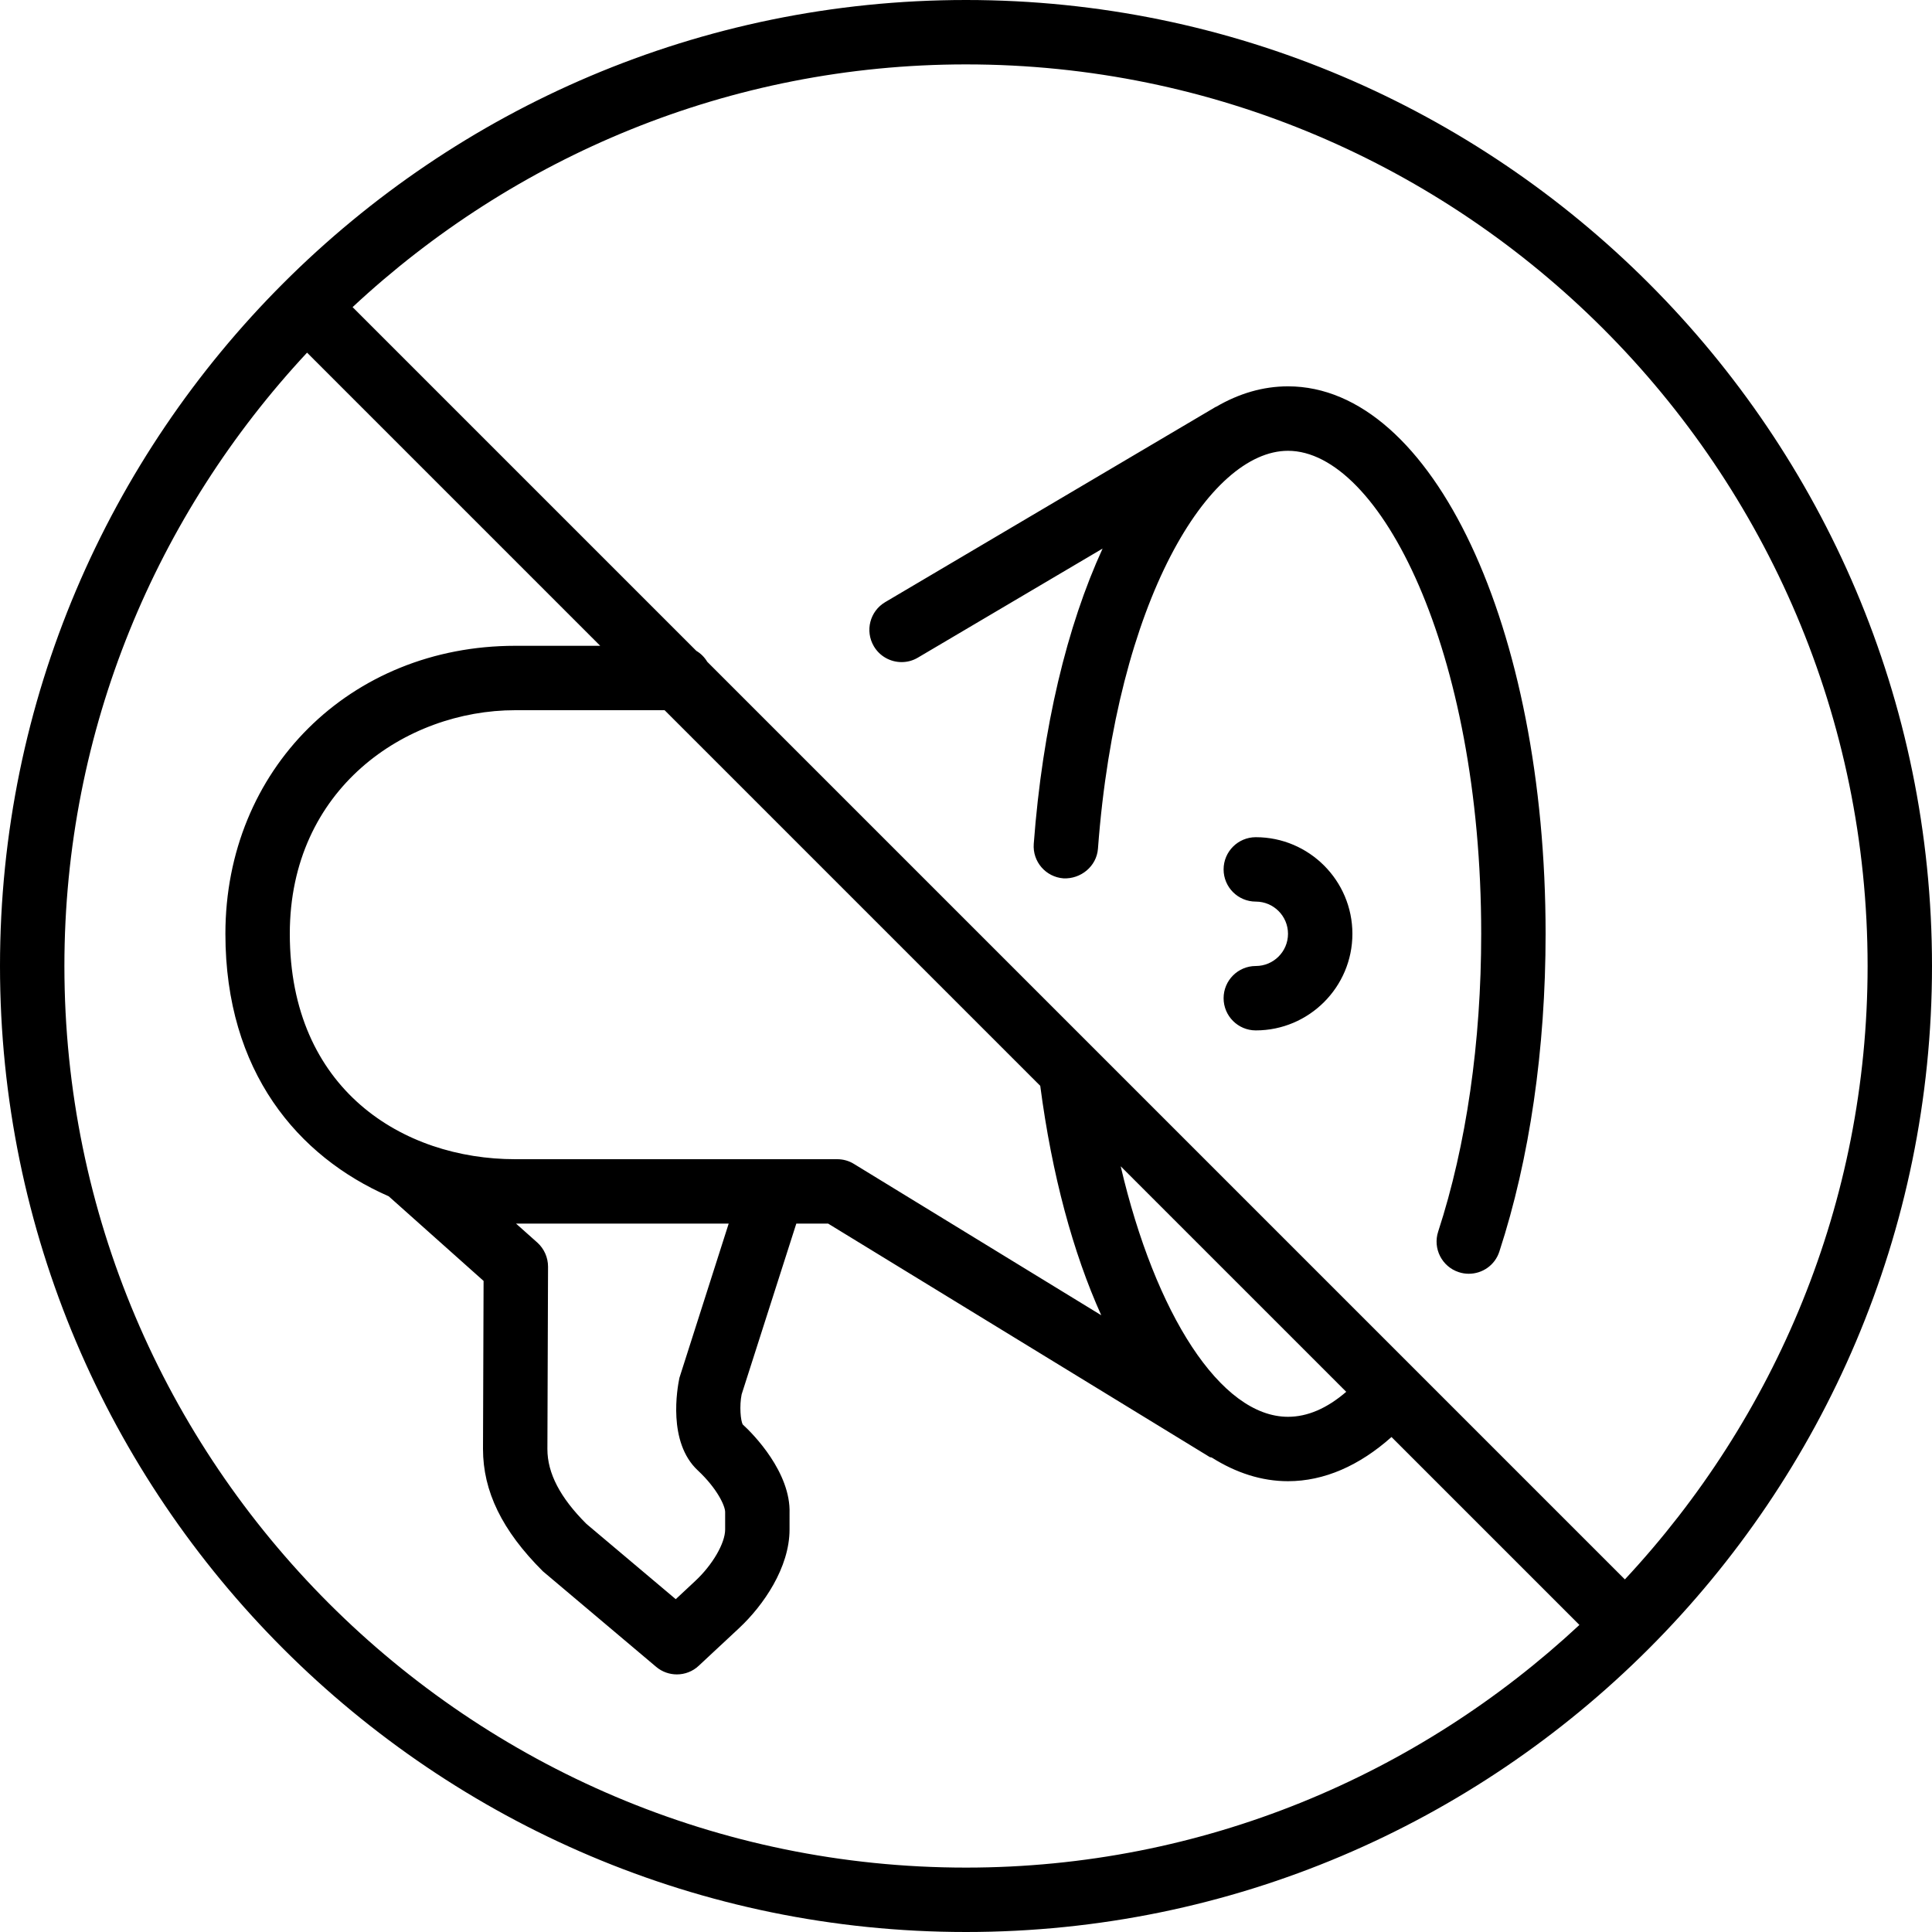 <?xml version="1.0" encoding="iso-8859-1"?>
<!-- Generator: Adobe Illustrator 19.0.0, SVG Export Plug-In . SVG Version: 6.00 Build 0)  -->
<svg version="1.1" id="Layer_1" xmlns="http://www.w3.org/2000/svg" xmlns:xlink="http://www.w3.org/1999/xlink" x="0px" y="0px"
	 viewBox="0 0 30 30" style="enable-background:new 0 0 30 30;" xml:space="preserve">
<g>
	<g>
		<path d="M20,5.999c-0.388,0-0.761,0.111-1.113,0.316c-0.004,0.002-0.008,0.002-0.011,0.004L13.745,9.35
			c-0.238,0.141-0.316,0.447-0.176,0.685c0.093,0.158,0.26,0.246,0.431,0.246c0.087,0,0.174-0.022,0.254-0.07l2.867-1.693
			c-0.552,1.203-0.933,2.775-1.069,4.585c-0.021,0.276,0.186,0.515,0.461,0.536c0.269,0.013,0.515-0.186,0.536-0.461
			C17.338,9.311,18.777,7,20,7c1.419,0,3,3.08,3,7.5c0,1.685-0.231,3.284-0.668,4.624c-0.086,0.262,0.058,0.545,0.32,0.63
			c0.051,0.017,0.104,0.025,0.155,0.025c0.211,0,0.407-0.133,0.475-0.345C23.752,17.995,24,16.289,24,14.499
			C24,9.733,22.243,5.999,20,5.999z M15,0C6.729,0,0,6.729,0,15s6.729,15,15,15s15-6.729,15-15S23.271,0,15,0z M15,29
			C7.28,29,1,22.72,1,15c0-3.68,1.438-7.023,3.768-9.524l4.552,4.552H8c-2.565,0-4.5,1.923-4.5,4.472
			c0,2.142,1.127,3.459,2.536,4.076l1.473,1.314L7.5,22.5c0,0.654,0.294,1.266,0.93,1.899l1.758,1.483
			C10.281,25.961,10.396,26,10.51,26c0.123,0,0.246-0.045,0.341-0.135l0.625-0.583c0.379-0.353,0.784-0.942,0.784-1.532V23.5
			c0.022-0.635-0.563-1.233-0.726-1.38c-0.035-0.06-0.054-0.29-0.018-0.468L12.365,19h0.494l5.924,3.624
			c0.011,0.007,0.024,0.004,0.035,0.01C19.191,22.869,19.588,23,20,23c0.563,0,1.109-0.242,1.607-0.686l2.918,2.918
			C22.023,27.562,18.68,29,15,29z M10.835,22.832c0.302,0.282,0.428,0.556,0.425,0.651v0.267c0,0.212-0.195,0.549-0.466,0.801
			l-0.301,0.281l-1.387-1.169C8.698,23.256,8.5,22.876,8.5,22.502l0.01-2.833c0-0.143-0.061-0.28-0.167-0.375L8.013,19h3.302
			l-0.765,2.395C10.516,21.559,10.365,22.394,10.835,22.832z M8,18c-1.742,0-3.5-1.082-3.5-3.5c0-2.255,1.803-3.472,3.5-3.472h2.32
			l5.833,5.833c0.181,1.381,0.509,2.59,0.947,3.562l-3.839-2.349C13.183,18.025,13.092,18,13,18H8z M17.402,18.11l3.502,3.502
			C20.606,21.869,20.303,22,20,22C18.954,22,17.938,20.402,17.402,18.11z M25.231,24.525L10.982,10.276
			c-0.042-0.07-0.099-0.128-0.17-0.17L5.475,4.769C7.976,2.438,11.319,1,15,1c7.72,0,14,6.28,14,14
			C29,18.681,27.562,22.024,25.231,24.525z M19.5,13c-0.276,0-0.5,0.224-0.5,0.5s0.224,0.5,0.5,0.5s0.5,0.224,0.5,0.5
			S19.776,15,19.5,15S19,15.224,19,15.5s0.224,0.5,0.5,0.5c0.827,0,1.5-0.673,1.5-1.5S20.327,13,19.5,13z"/>
	</g>
</g>
</svg>
